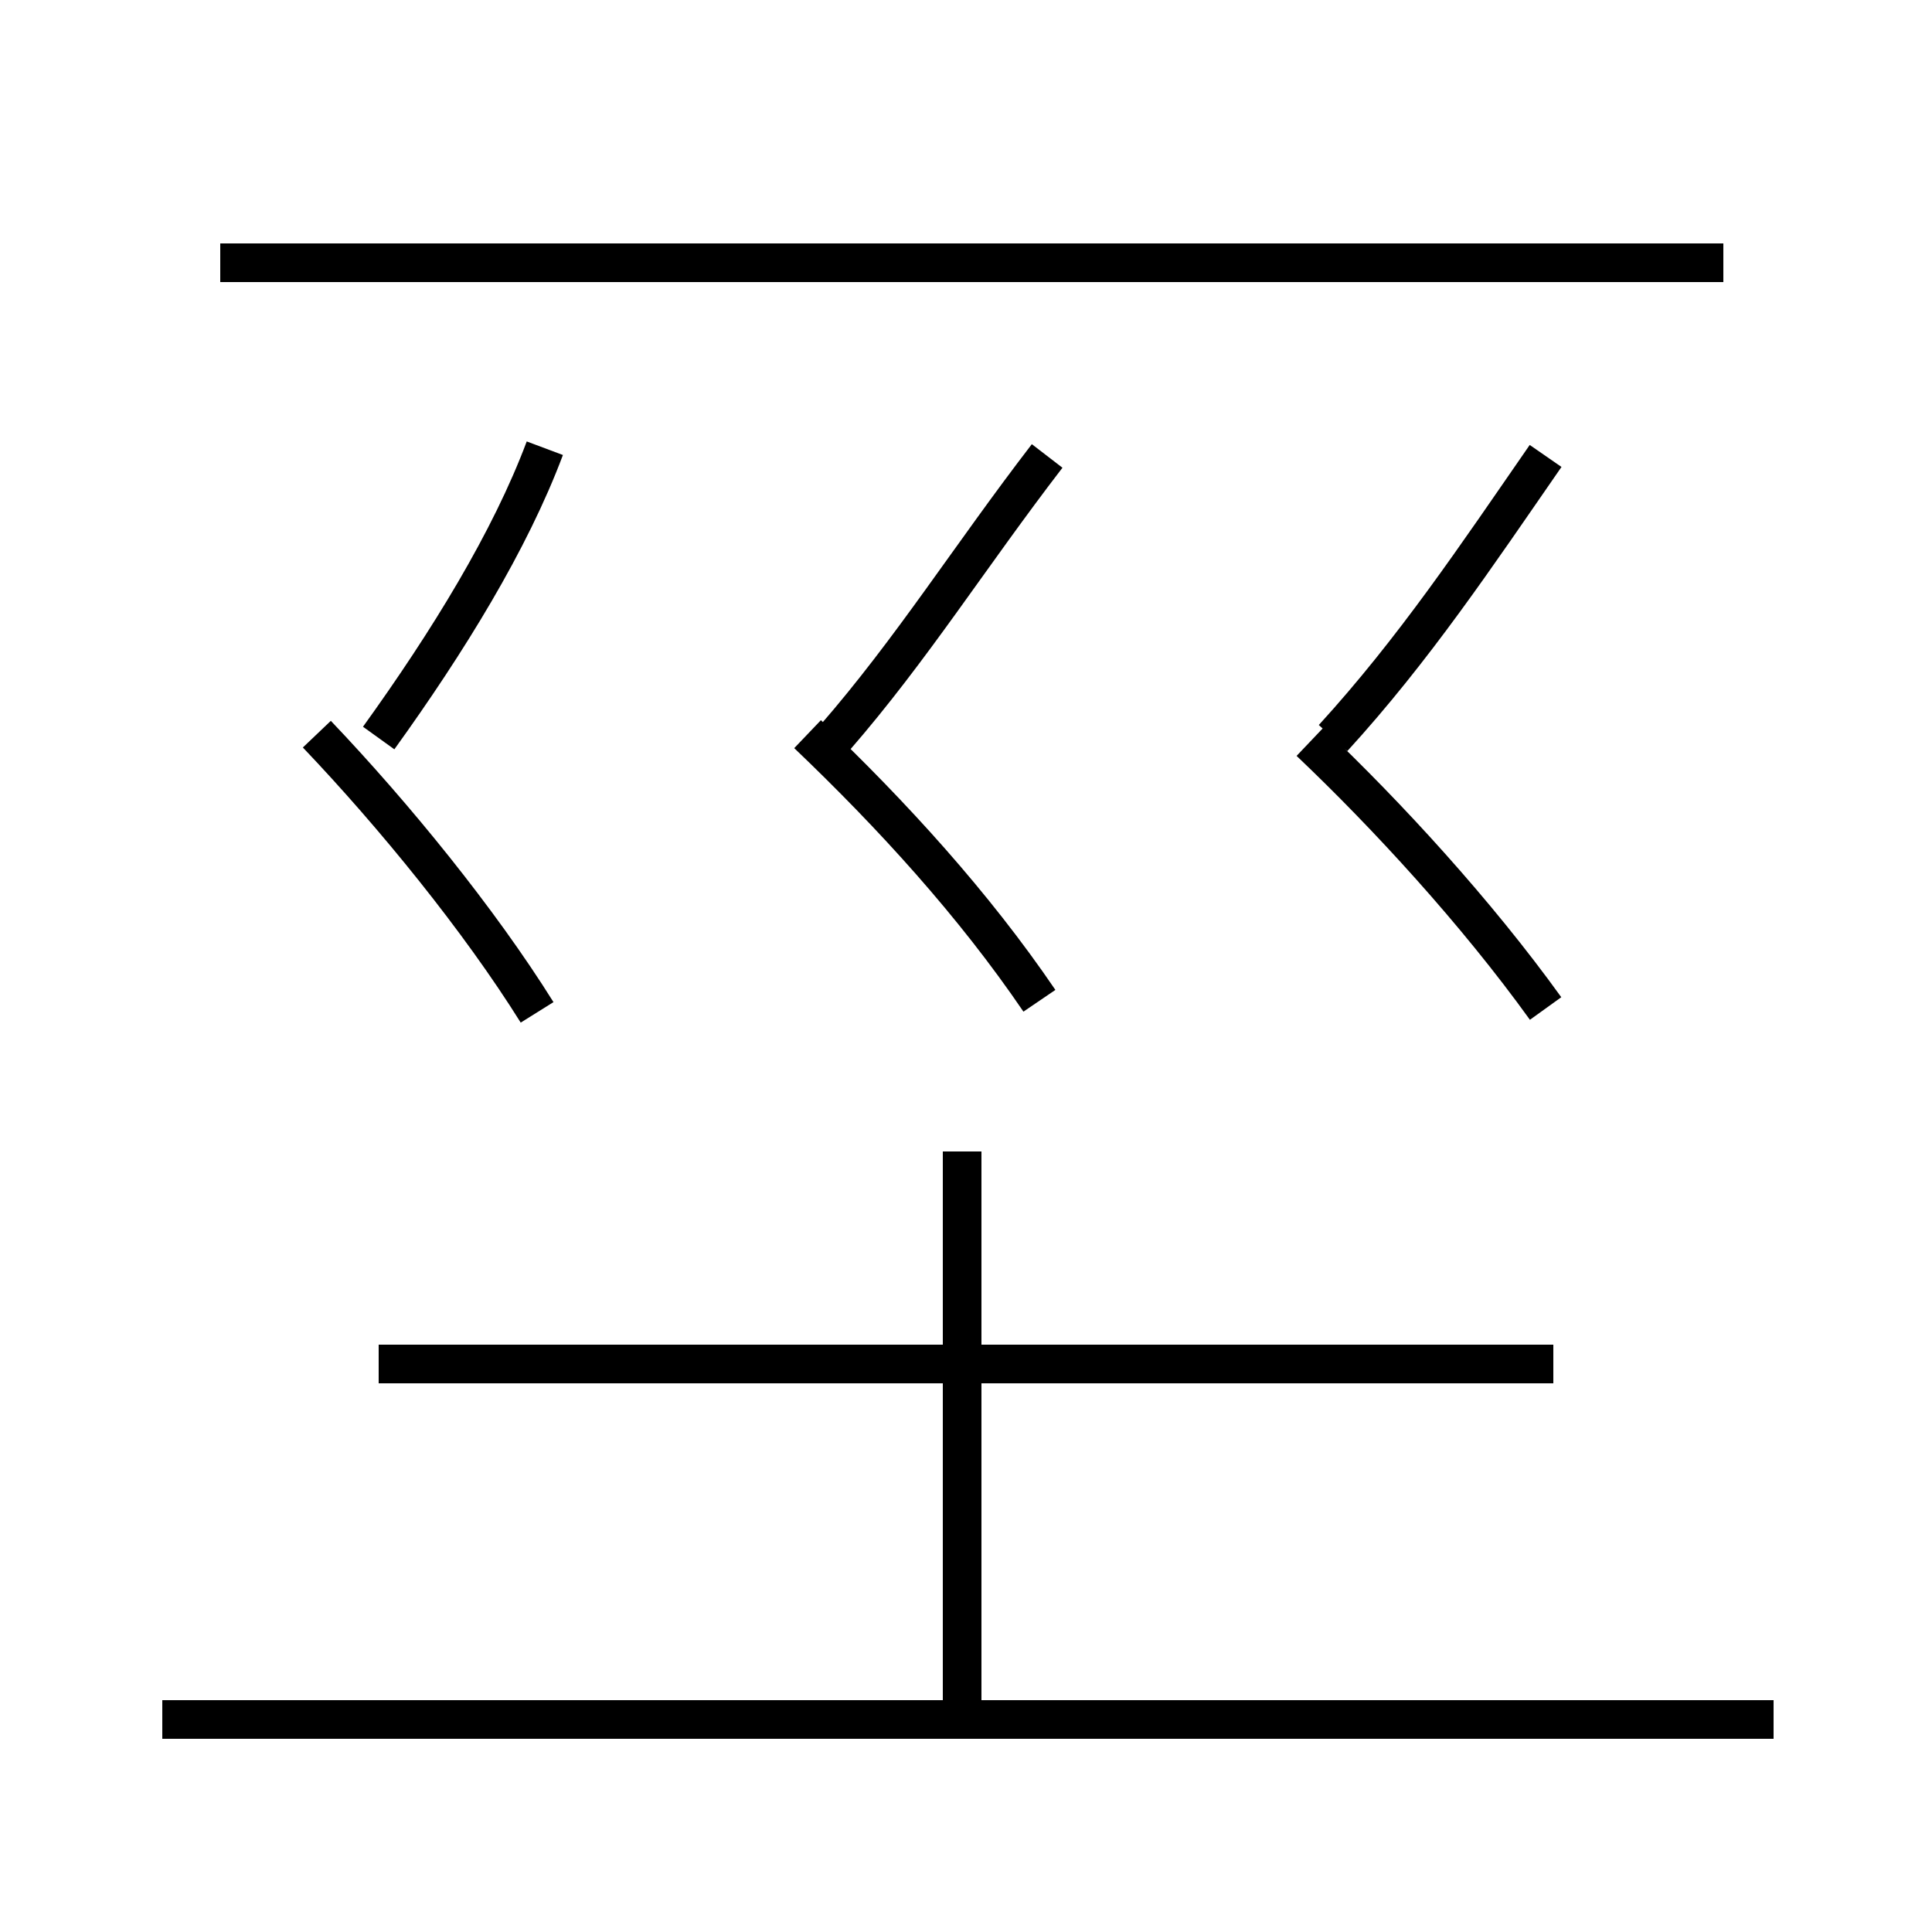 <?xml version='1.0' encoding='utf8'?>
<svg viewBox="0.0 -6.0 50.0 50.0" version="1.1" xmlns="http://www.w3.org/2000/svg">
<rect x="0.0" y="-6.0" width="50.0" height="50.0" fill="#808080" stroke="none"/>
<rect x="-1000" y="-1000" width="2000" height="2000" stroke="white" fill="white"/>
<g style="fill:white;stroke:#000000;  stroke-width:1">
<path d="M 45.9 0.5 L 4.2 0.5 M 24.9 0.8 L 24.9 -14.2 M 40.2 -8.7 L 9.8 -8.7 M 13.9 -17.8 C 12.4 -20.2 10.2 -22.9 8.2 -25.0 M 9.8 -24.9 C 11.6 -27.4 13.2 -30.0 14.1 -32.4 M 26.9 -18.1 C 25.2 -20.6 23.1 -22.9 20.9 -25.0 M 21.6 -24.9 C 23.6 -27.2 25.1 -29.6 27.1 -32.2 M 40.0 -17.9 C 38.2 -20.4 35.9 -22.9 33.9 -24.8 M 44.6 -37.2 L 5.7 -37.2 M 34.5 -24.9 C 36.6 -27.2 38.2 -29.6 40.0 -32.2" transform="translate(0.0 38.0)" />
</g>
</svg>